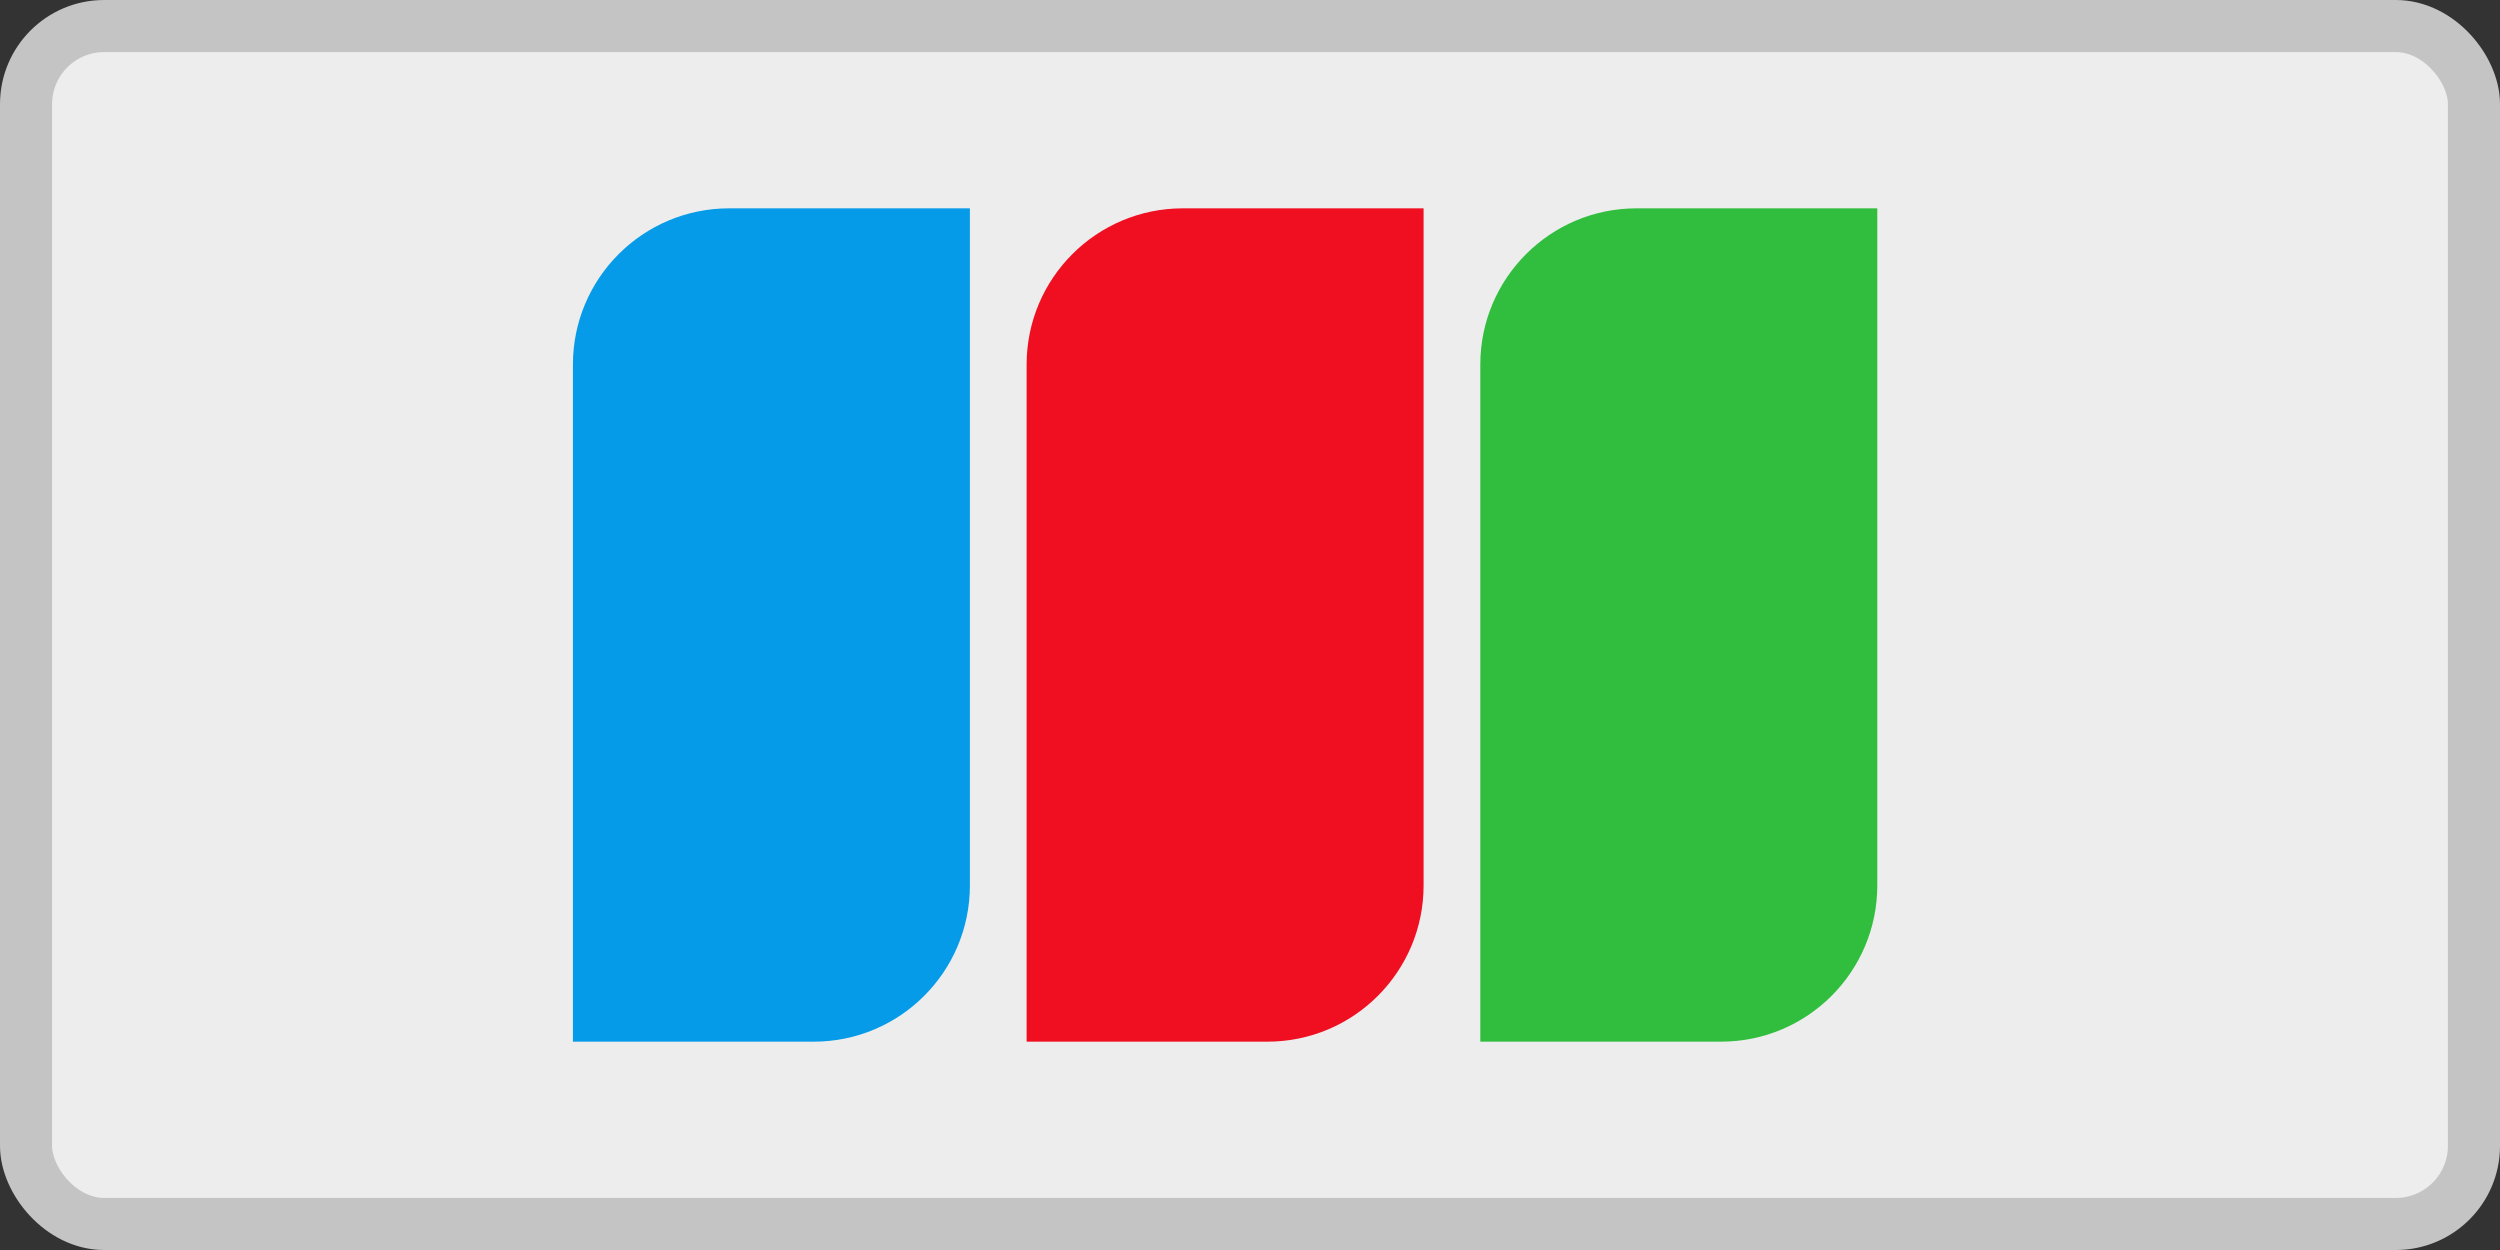 <svg width="48" height="24" viewBox="0 0 48 24" fill="none" xmlns="http://www.w3.org/2000/svg">
<rect x="0" y="0" width="48" height="24" fill="#333333" stroke="none"/>
<rect x="0.5" y="0.5" width="47" height="23" rx="1.5" fill="#EDEDED"/>
<path d="M28.422 7C28.422 5.343 29.765 4 31.422 4H36.044V17C36.044 18.657 34.701 20 33.044 20H28.422V7Z" fill="#31BE3F"/>
<path d="M19.711 7C19.711 5.343 21.054 4 22.711 4H27.333V17C27.333 18.657 25.99 20 24.333 20H19.711V7Z" fill="#F00F20"/>
<path d="M11 7C11 5.343 12.343 4 14 4H18.622V17C18.622 18.657 17.279 20 15.622 20H11V7Z" fill="#069BE8"/>
<rect x="0.5" y="0.5" width="47" height="23" rx="1.5" stroke="#C4C4C4"/>
</svg>
